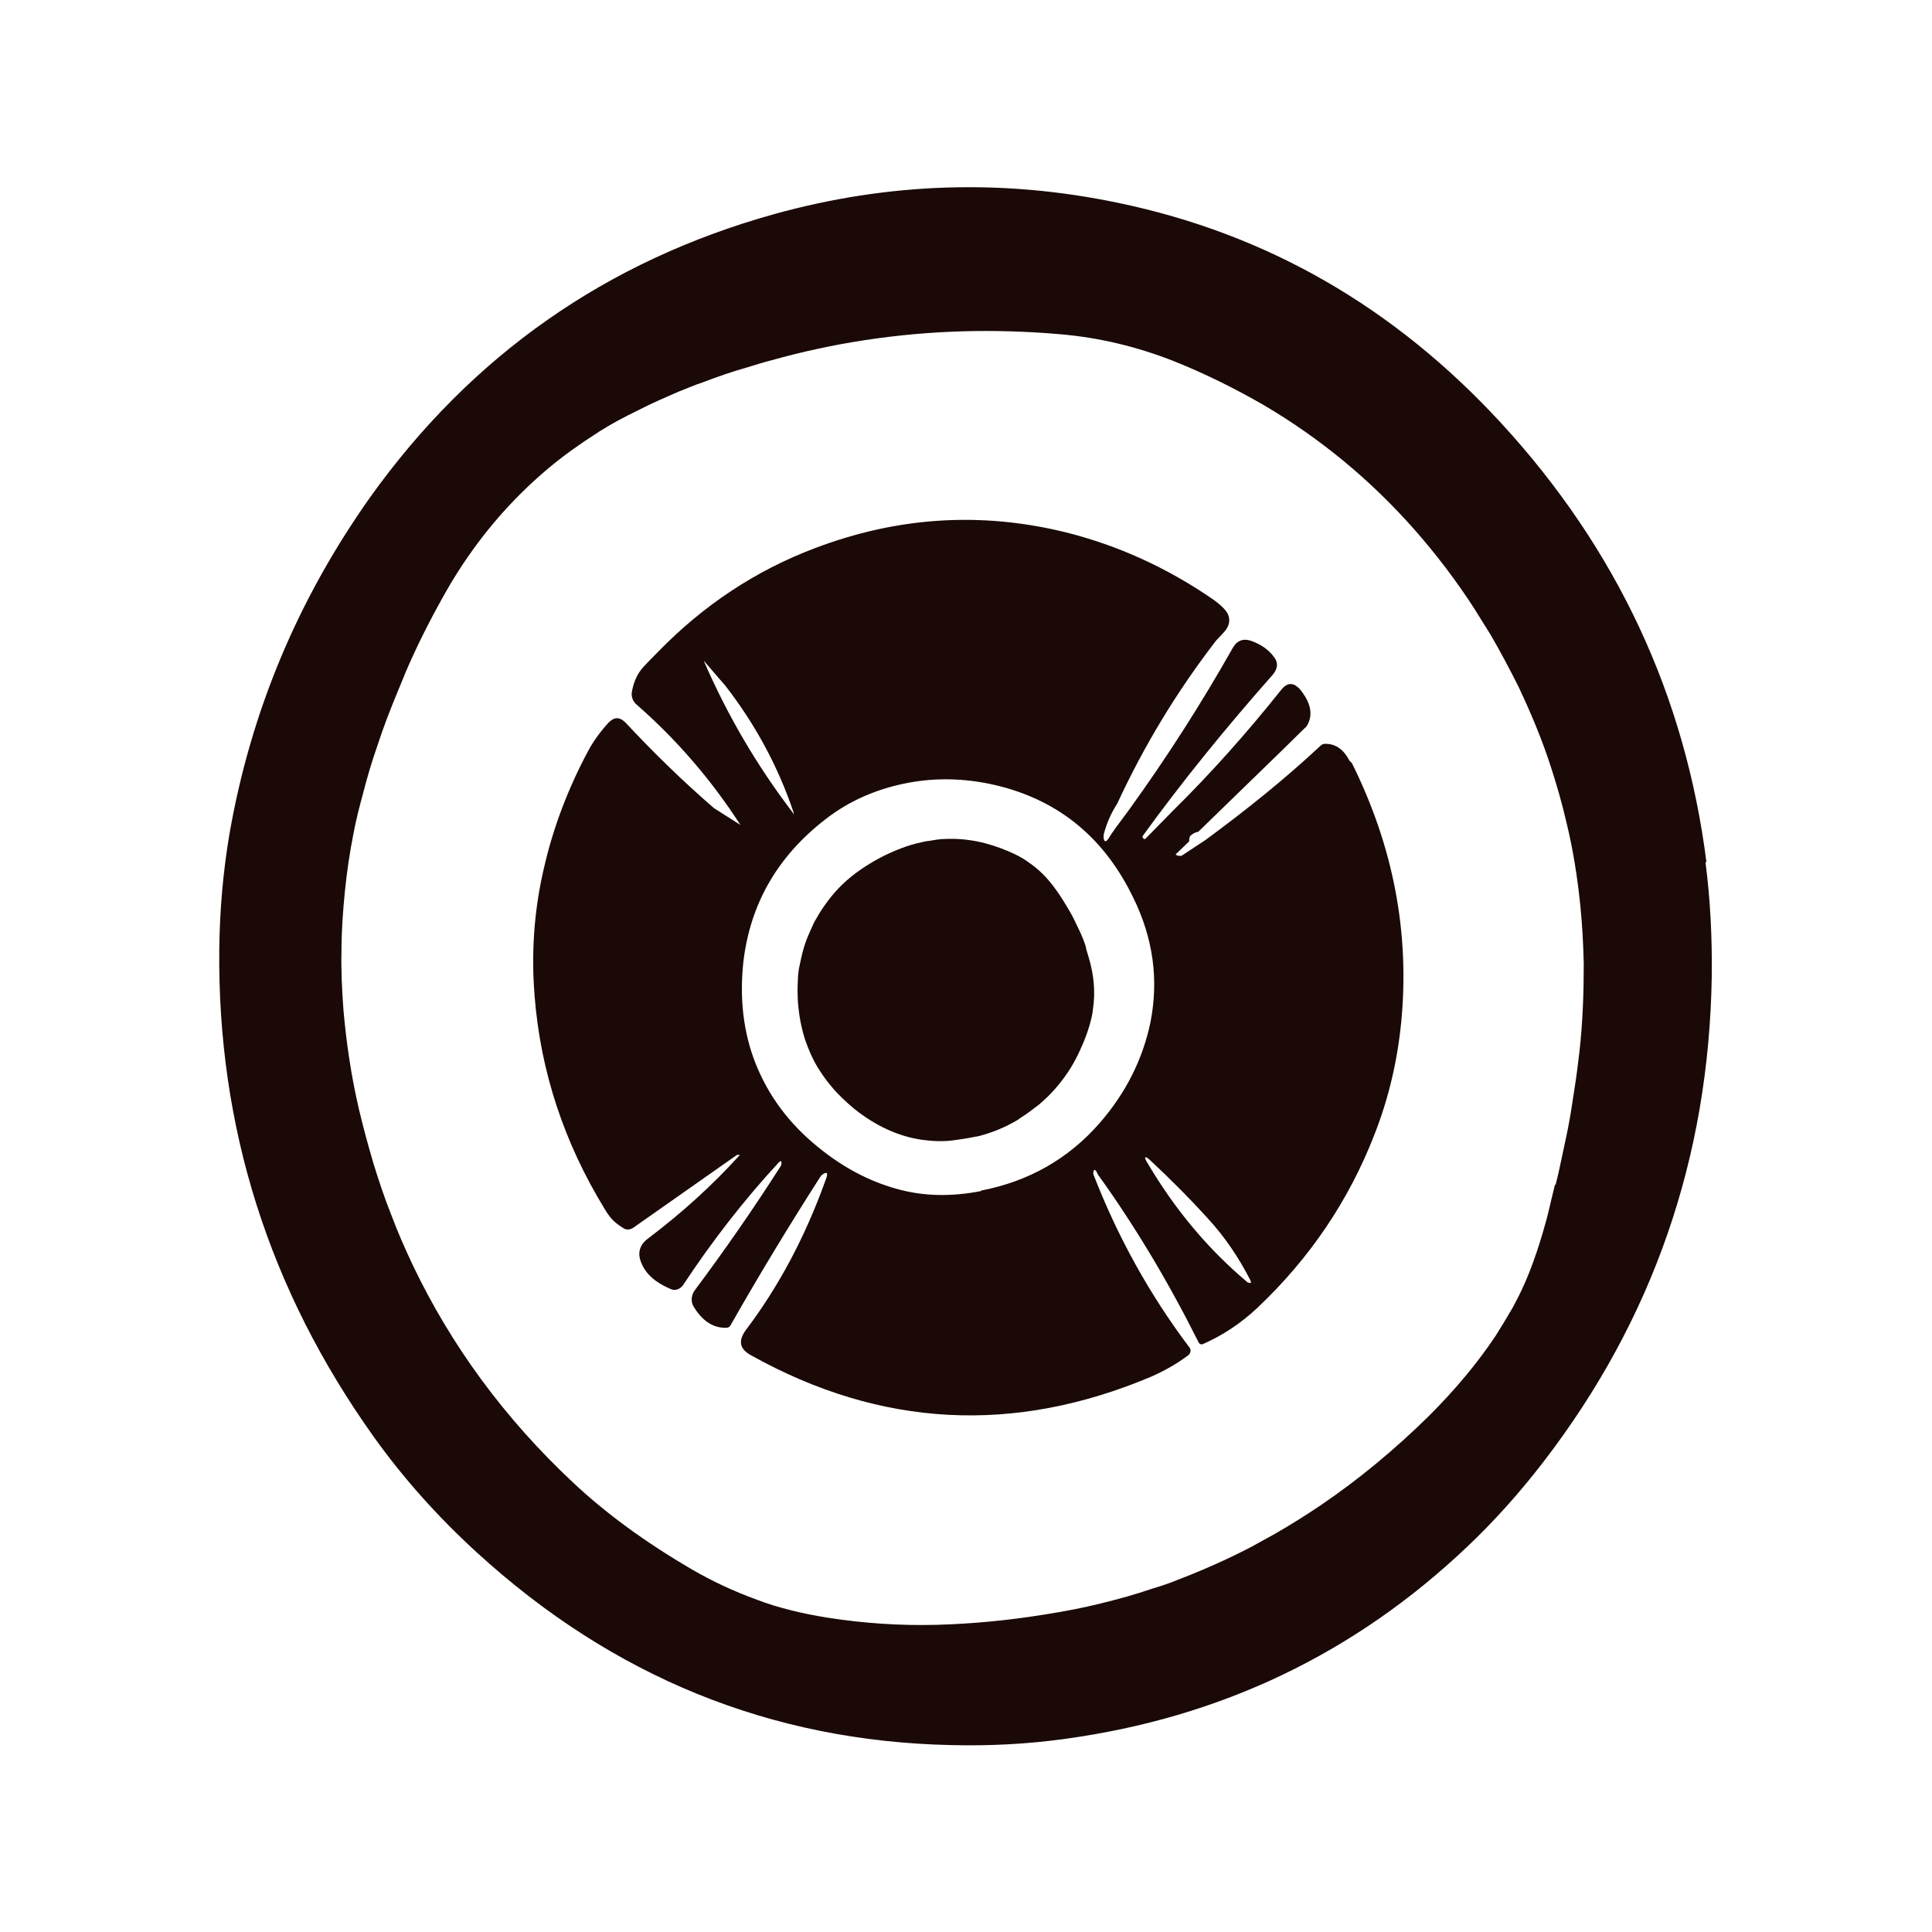 <?xml version="1.0" encoding="UTF-8"?><svg id="Layer_1" xmlns="http://www.w3.org/2000/svg" viewBox="0 0 40 40"><defs><style>.cls-1{fill:#1a0906;}</style></defs><path class="cls-1" d="M35.33,17.85c-.44-3.46-1.86-6.49-4.25-9.09-2.21-2.4-4.85-3.92-7.93-4.56-2.39-.5-4.76-.42-7.11,.23-3.49,.97-6.28,2.93-8.38,5.87-1.5,2.12-2.47,4.44-2.91,6.97-.13,.77-.2,1.56-.21,2.37-.04,3.7,1.03,7.07,3.2,10.11,.6,.84,1.31,1.64,2.13,2.39,2.81,2.57,6.08,3.91,9.82,3.99,.79,.02,1.59-.02,2.37-.13,3.21-.44,5.98-1.76,8.31-3.97,.56-.53,1.09-1.12,1.59-1.77,2.26-2.94,3.42-6.29,3.48-10.04,.01-.81-.03-1.6-.13-2.37h0Zm-3.14,6.69c-.03,.14-.07,.28-.1,.42-.03,.11-.05,.22-.08,.32-.17,.62-.36,1.15-.58,1.58-.04,.07-.07,.14-.11,.21-.11,.19-.23,.39-.35,.58-.38,.57-.84,1.12-1.38,1.66-.71,.7-1.46,1.32-2.24,1.85-.31,.21-.63,.41-.96,.6-.16,.09-.33,.18-.49,.27-.5,.26-1,.48-1.52,.68-.17,.07-.35,.13-.52,.18-.35,.12-.71,.22-1.08,.31-.36,.09-.73,.16-1.11,.22-.79,.13-1.55,.2-2.27,.22-.76,.02-1.52-.03-2.28-.15-.25-.04-.5-.09-.74-.15s-.48-.13-.71-.22c-.47-.17-.92-.38-1.35-.63-.96-.56-1.78-1.16-2.46-1.8-1.41-1.32-2.52-2.83-3.32-4.51-.16-.34-.31-.68-.44-1.03-.14-.35-.26-.71-.37-1.07-.11-.37-.21-.74-.3-1.12-.16-.69-.26-1.37-.32-2.06-.03-.41-.05-.82-.04-1.22,0-.41,.03-.81,.07-1.22,.04-.4,.1-.81,.18-1.21,.05-.27,.12-.54,.19-.8,.09-.35,.19-.69,.31-1.03,.11-.34,.24-.68,.38-1.02,.07-.17,.14-.34,.21-.51,.22-.51,.47-1.01,.75-1.51,.44-.8,.98-1.52,1.6-2.14,.37-.37,.78-.72,1.22-1.02,.14-.1,.3-.2,.45-.3,.24-.15,.5-.29,.77-.42,.27-.14,.57-.27,.87-.4,.16-.06,.31-.13,.47-.18,.31-.12,.63-.23,.95-.32,.16-.05,.32-.1,.48-.14,.32-.09,.64-.17,.97-.24,.32-.07,.65-.13,.98-.18,.66-.1,1.32-.16,1.99-.18s1.35,0,2.04,.06c.82,.07,1.6,.26,2.36,.56,.65,.26,1.27,.57,1.86,.91,1.17,.69,2.21,1.55,3.11,2.57,.45,.51,.87,1.06,1.25,1.65,.11,.18,.22,.35,.33,.53,.21,.36,.4,.72,.58,1.08,.26,.55,.49,1.1,.67,1.66,.12,.37,.23,.75,.32,1.14,.14,.57,.23,1.15,.29,1.74,.04,.39,.06,.79,.07,1.19,0,.6-.02,1.21-.09,1.83-.03,.25-.06,.5-.1,.75-.02,.13-.04,.26-.06,.39-.04,.26-.09,.52-.15,.79s-.11,.54-.18,.81h0s0,0,0,0Z"/><g><path class="cls-1" d="M27.94,15.75c-.12-.23-.28-.35-.5-.35-.04,0-.07,.01-.1,.04-.75,.7-1.55,1.34-2.38,1.95l-.5,.33c-.05,0-.09,0-.12-.03l.28-.27s0-.08,.02-.11c.05-.05,.11-.08,.17-.09,.59-.57,1.18-1.15,1.77-1.72,.3-.3,.46-.45,.47-.46,.14-.22,.1-.47-.12-.75-.14-.17-.28-.17-.41,0-.71,.89-1.45,1.72-2.23,2.49l-.58,.59s0,0-.01,0c0,0,0,0,0,0,0,0,0,0,0,0h-.02s0,0,0,0c0,0,0,0,0,0,0,0,0,0,0,0l-.03-.05c.81-1.12,1.71-2.23,2.7-3.35,.11-.13,.12-.26,.01-.39-.11-.14-.26-.24-.45-.31-.17-.06-.3-.01-.39,.15-.65,1.15-1.36,2.26-2.14,3.34-.24,.32-.37,.5-.41,.57-.06,.1-.1,.12-.12,.03,0-.02,0-.05,0-.08,.06-.23,.15-.44,.28-.64,.56-1.21,1.24-2.33,2.05-3.38,0,0,.06-.06,.16-.17,.11-.12,.14-.25,.08-.38-.04-.08-.14-.18-.29-.29-.97-.67-1.99-1.13-3.07-1.4-1.75-.43-3.48-.32-5.19,.33-1.22,.46-2.31,1.18-3.26,2.16-.21,.21-.32,.33-.34,.36-.1,.13-.16,.29-.19,.47-.01,.08,.02,.17,.08,.23,.85,.74,1.57,1.58,2.17,2.51l-.55-.35c-.67-.58-1.27-1.17-1.83-1.77-.12-.12-.23-.12-.35,0-.19,.21-.33,.41-.43,.6-.41,.77-.72,1.58-.91,2.42-.18,.77-.25,1.56-.21,2.36,.08,1.57,.52,3.05,1.32,4.44,.13,.22,.2,.34,.22,.36,.08,.12,.19,.21,.32,.29,.06,.04,.14,.03,.2-.01l2.15-1.51h.06c-.57,.63-1.2,1.2-1.9,1.73-.18,.13-.23,.31-.14,.51,.09,.23,.3,.41,.61,.54,.09,.04,.19,0,.25-.08,.6-.91,1.26-1.76,1.98-2.54,.04-.04,.06-.04,.06,.01,0,.03-.01,.06-.04,.1-.55,.86-1.14,1.71-1.76,2.54-.07,.1-.08,.23-.02,.33,.18,.3,.41,.45,.68,.44,.04,0,.07-.02,.09-.06,.59-1.04,1.21-2.06,1.85-3.06,.02-.03,.04-.05,.06-.06,.09-.06,.11-.02,.05,.13-.42,1.17-.97,2.2-1.65,3.1-.16,.22-.13,.39,.11,.52,2.69,1.5,5.45,1.64,8.29,.44,.27-.12,.52-.26,.76-.44,.05-.04,.07-.12,.02-.17-.82-1.09-1.48-2.28-1.98-3.57-.01-.03,0-.06,0-.08,.02-.03,.04-.02,.07,.03,0,.02,.02,.04,.03,.06,.77,1.07,1.46,2.23,2.08,3.47,.02,.03,.05,.04,.08,.03,.41-.18,.79-.43,1.13-.75,1.09-1.03,1.9-2.23,2.43-3.6,.29-.74,.47-1.51,.55-2.31,.18-1.85-.16-3.64-1.02-5.37h0Zm-13.36-2.06l.44,.51c.62,.8,1.09,1.67,1.41,2.62,.01,.04,0,.04-.02,0-.74-.97-1.35-2.01-1.84-3.14h0Zm5.73,10.97c-.62,.12-1.2,.11-1.76-.05-.57-.16-1.11-.45-1.6-.85-.61-.49-1.04-1.07-1.31-1.75-.25-.64-.33-1.33-.25-2.09,.14-1.2,.7-2.18,1.69-2.95,.51-.4,1.1-.65,1.76-.77,.62-.11,1.24-.08,1.87,.08,1.24,.32,2.16,1.08,2.75,2.3,.42,.85,.53,1.71,.36,2.58-.16,.77-.51,1.47-1.06,2.1-.64,.73-1.46,1.2-2.45,1.39h0Zm5.57,1.9s-.03,0-.05-.01c-.81-.68-1.49-1.49-2.06-2.45-.09-.14-.08-.18,.02-.1,.42,.39,.83,.8,1.22,1.23,.35,.38,.64,.81,.88,1.28,.01,.03,.01,.05,0,.06Z"/><path class="cls-1" d="M22.49,19.63c-.04-.13-.09-.26-.15-.38s-.11-.24-.18-.36c-.1-.17-.2-.34-.32-.5-.16-.22-.34-.4-.55-.54-.12-.09-.26-.16-.4-.22-.44-.19-.87-.28-1.32-.26-.11,0-.22,.02-.33,.04-.06,0-.11,.02-.17,.03-.28,.06-.56,.17-.85,.32-.15,.08-.28,.16-.41,.25-.26,.18-.48,.39-.66,.63-.09,.12-.18,.25-.25,.38-.04,.06-.07,.13-.1,.2-.06,.13-.12,.27-.16,.41s-.07,.28-.1,.43c-.01,.07-.02,.15-.02,.22-.01,.15-.01,.3,0,.46,.02,.28,.07,.54,.15,.79,.07,.2,.15,.39,.26,.57,.08,.13,.17,.26,.28,.39,.14,.17,.3,.32,.48,.47,.44,.35,.91,.57,1.41,.64,.23,.03,.46,.04,.7,0,.16-.02,.32-.05,.47-.08,.23-.06,.44-.14,.65-.25,.07-.04,.14-.07,.2-.12,.13-.08,.26-.18,.39-.28,.19-.16,.35-.33,.5-.53s.27-.41,.37-.64c.07-.15,.13-.31,.18-.48,.03-.11,.06-.22,.07-.34,.05-.34,.02-.69-.09-1.06-.02-.07-.04-.13-.06-.2h0Z"/></g></svg>
